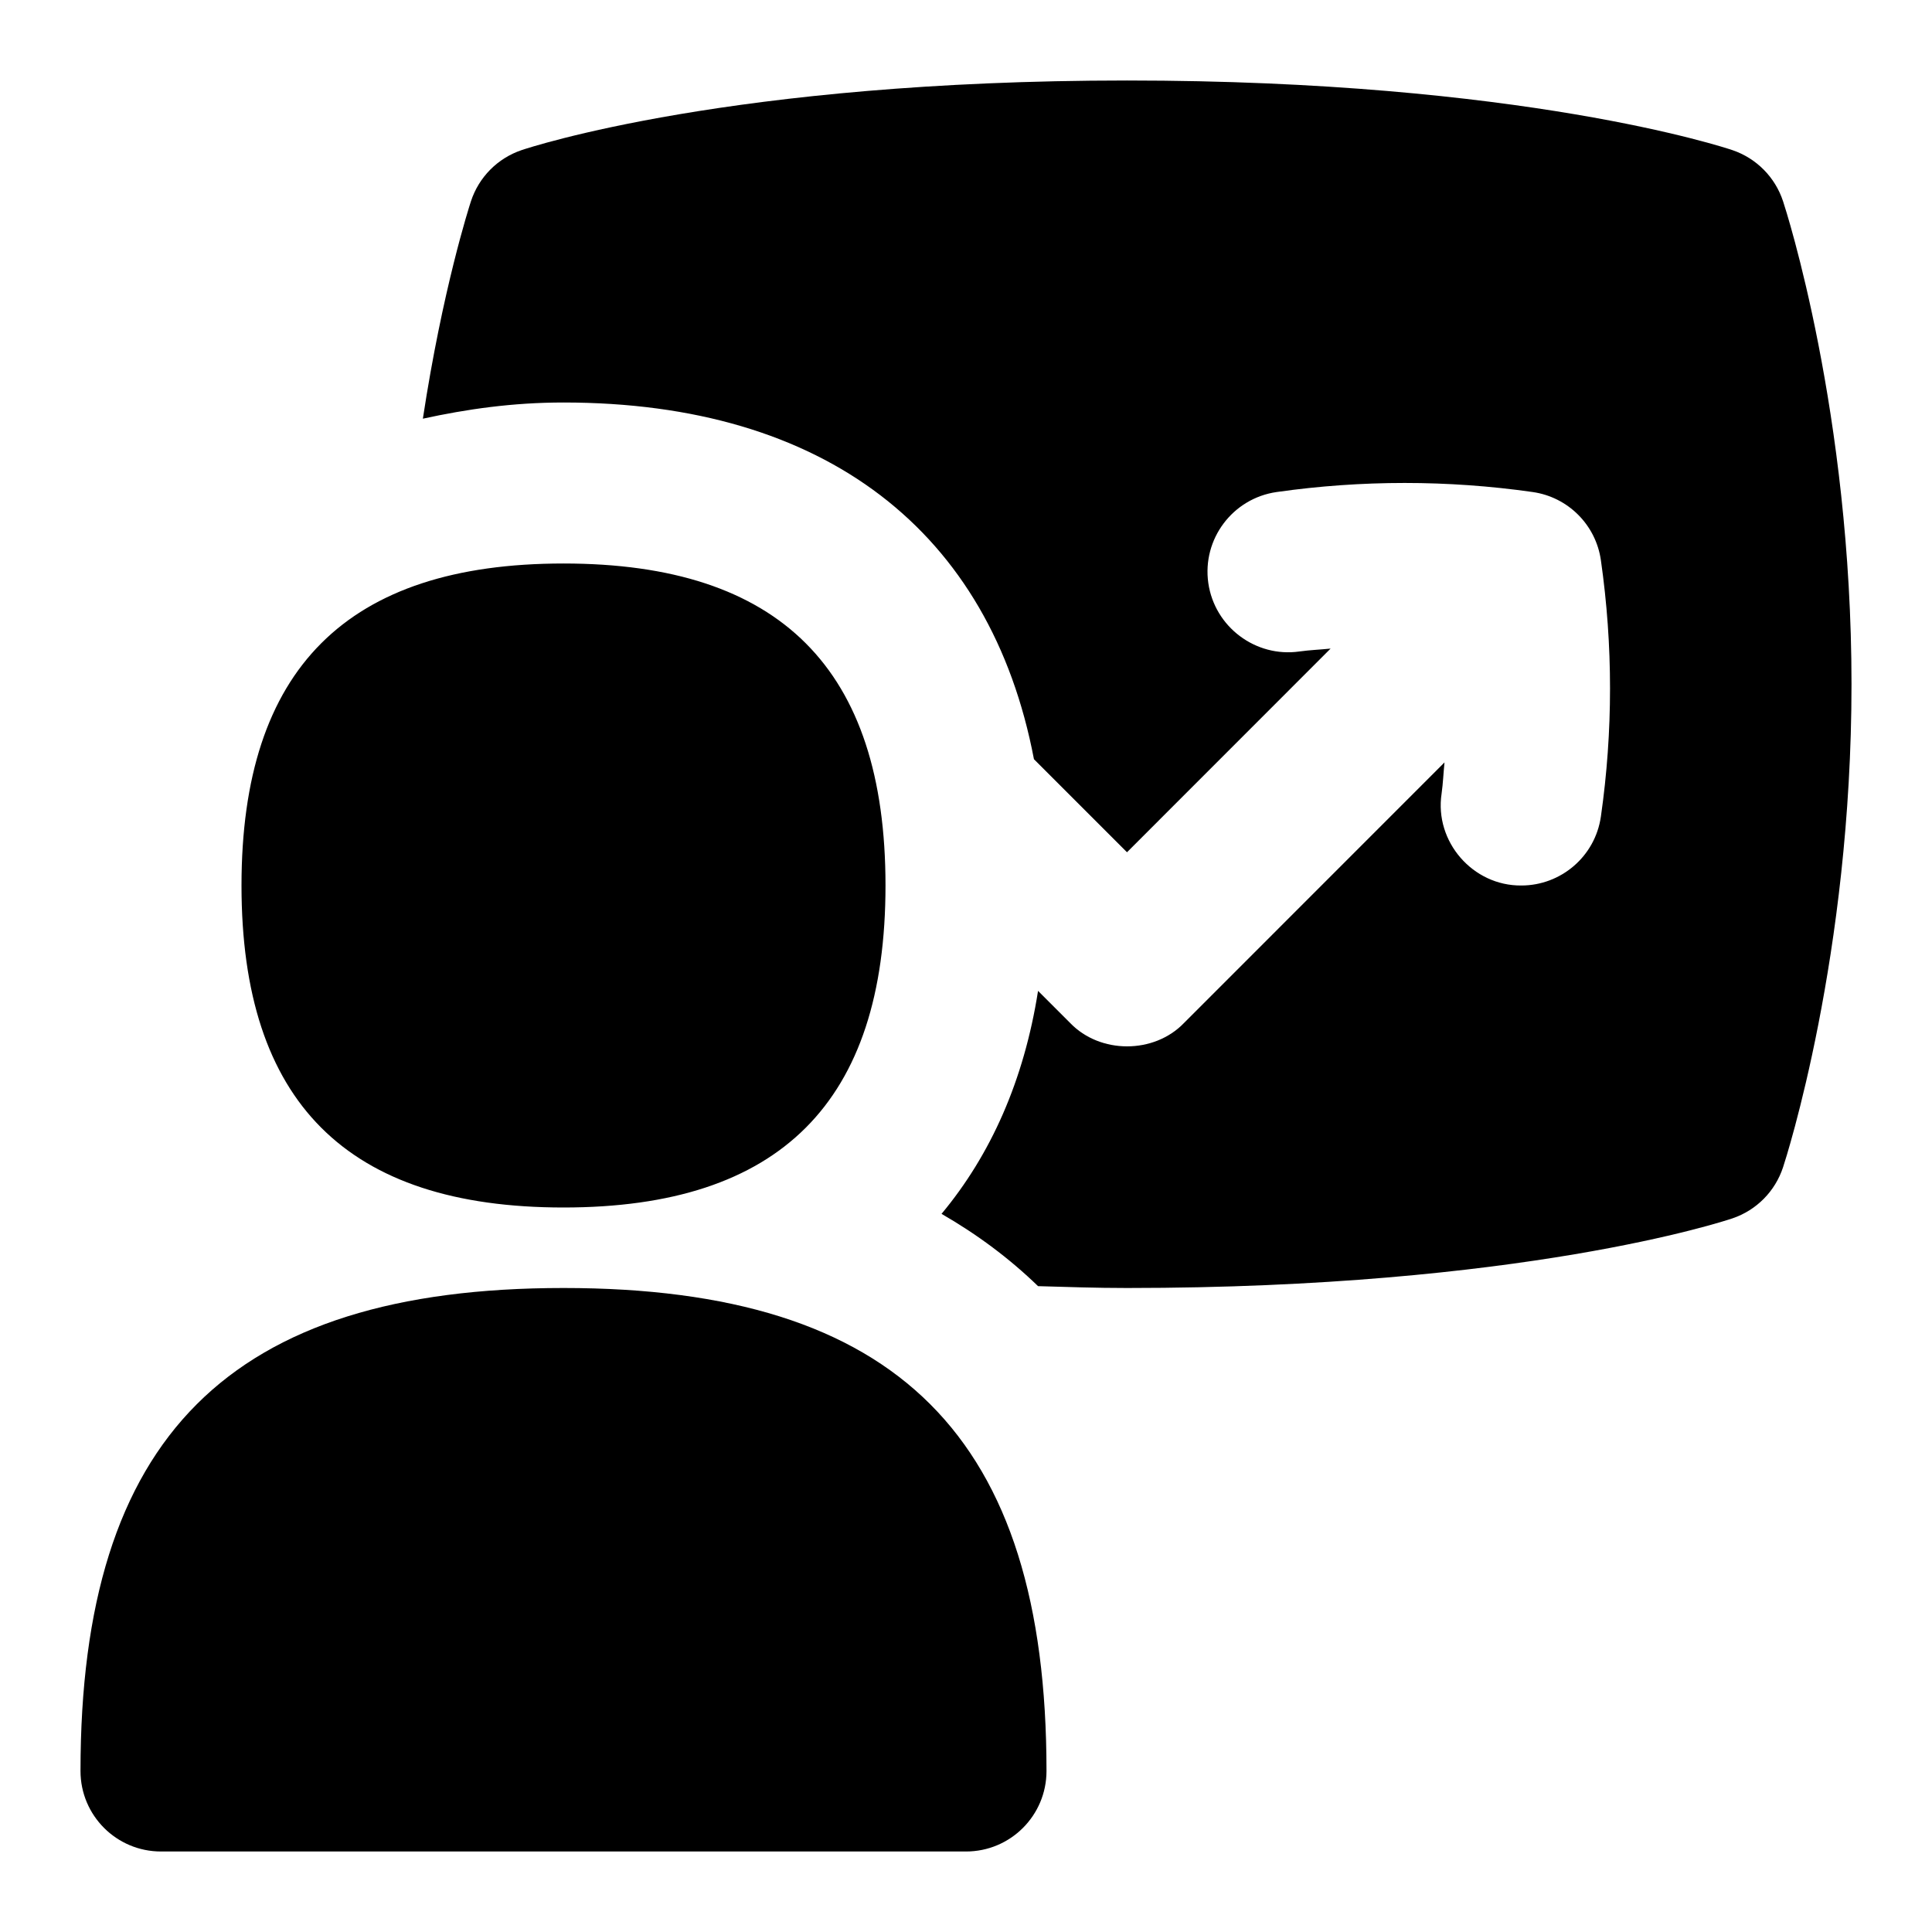 <svg id="Layer_1" viewBox="0 0 24 24" xmlns="http://www.w3.org/2000/svg" data-name="Layer 1"><path d="m7 15c-2.691 0-4-1.309-4-4s1.309-4 4-4 4 1.309 4 4-1.309 4-4 4zm5 8h-10c-.552 0-1-.447-1-1 0-4.149 1.851-6 6-6s6 1.851 6 6c0 .553-.448 1-1 1zm10.15-20.499c-.098-.3-.332-.535-.629-.636-.104-.035-2.613-.865-7.521-.865s-7.417.83-7.521.865c-.298.101-.531.336-.629.636-.022.067-.354 1.1-.597 2.7.542-.118 1.113-.201 1.747-.201 3.25 0 5.304 1.6 5.844 4.431l1.156 1.156 2.529-2.53c-.129.013-.259.018-.388.036-.541.077-1.052-.303-1.131-.85-.078-.547.303-1.053.85-1.131 1.054-.15 2.125-.15 3.178 0 .44.062.787.408.849.849.151 1.056.151 2.125 0 3.181-.071.499-.499.858-.988.858-.603.006-1.082-.545-.991-1.142.018-.129.023-.258.036-.387l-3.236 3.237c-.372.387-1.042.387-1.414 0l-.399-.399c-.175 1.115-.589 2.038-1.199 2.77.443.255.844.554 1.199.898.361.01.713.023 1.105.023 4.908 0 7.417-.83 7.521-.865.298-.101.531-.336.629-.636.035-.105.85-2.628.85-5.999s-.815-5.894-.85-5.999z"/></svg>